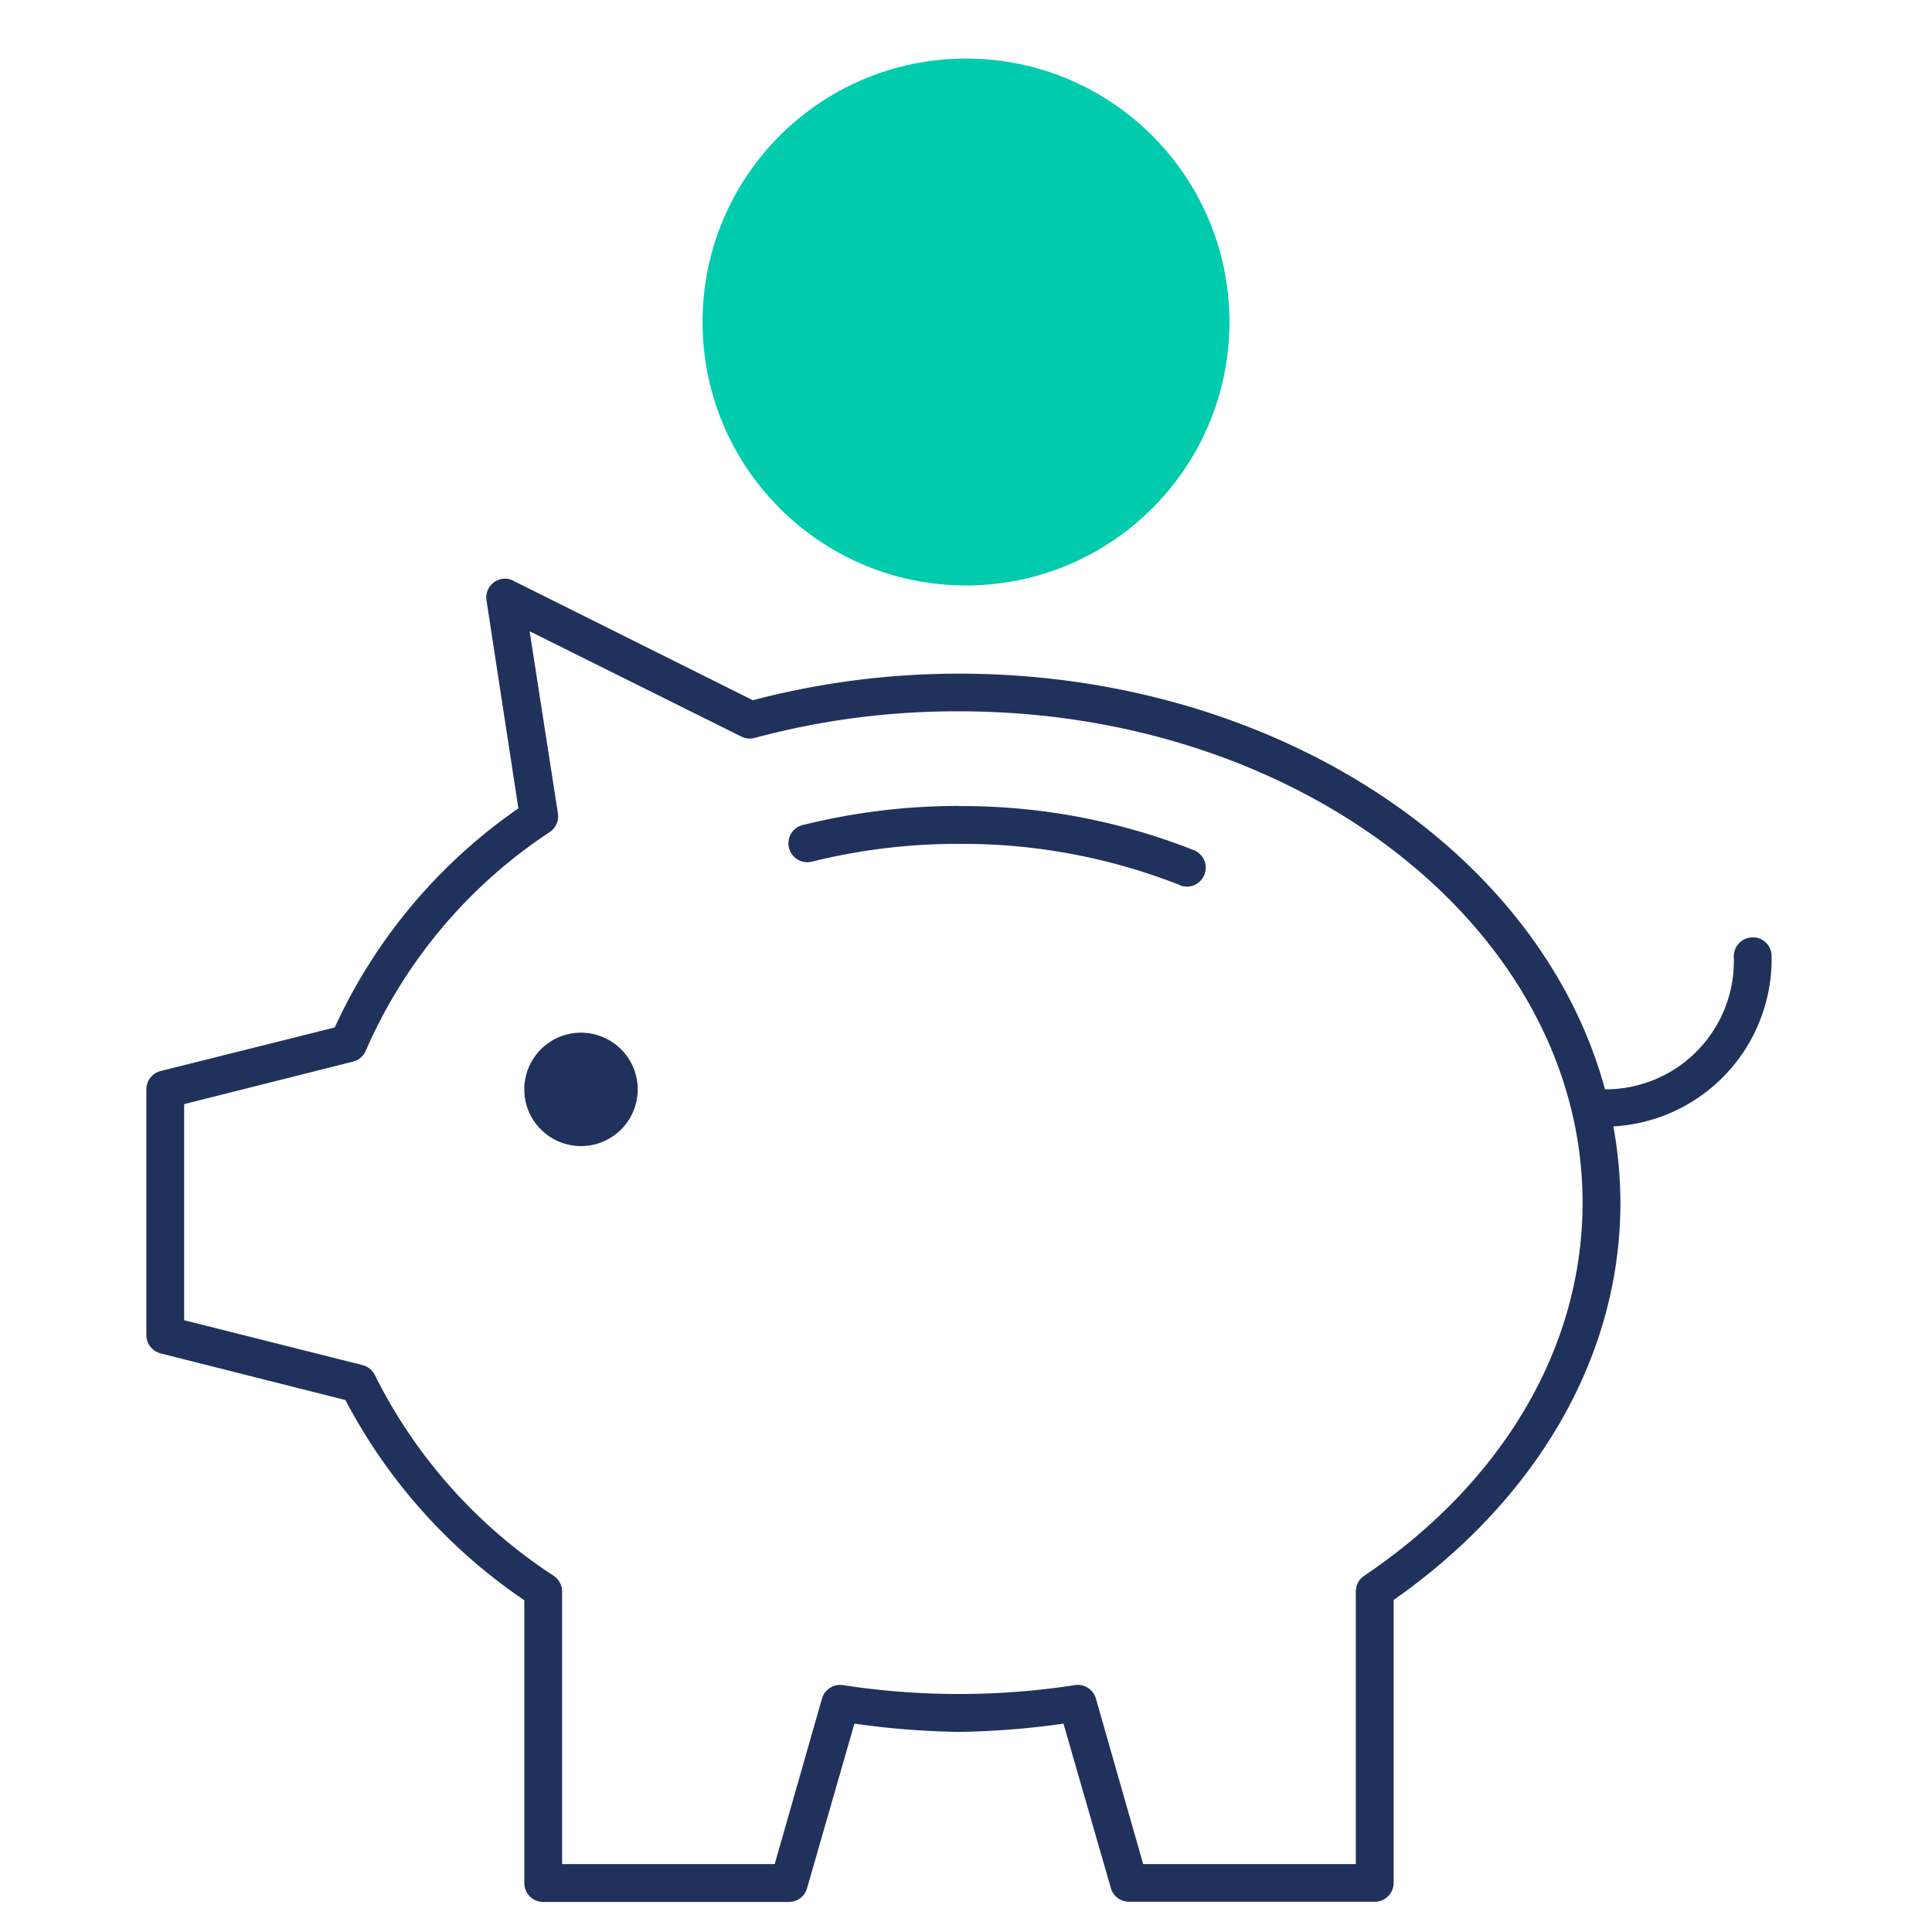 <svg viewBox="0 0 66 66" height="66" width="66" xmlns:xlink="http://www.w3.org/1999/xlink" xmlns="http://www.w3.org/2000/svg">
  <defs>
    <clipPath id="clip-Icon-Piggybank">
      <rect height="66" width="66"></rect>
    </clipPath>
  </defs>
  <g clip-path="url(#clip-Icon-Piggybank)" id="Icon-Piggybank">
    <rect fill="rgba(255,255,255,0)" height="66" width="66"></rect>
    <g transform="translate(2428 -2288)" id="Groupe_9860">
      <g transform="translate(-2430 2289)" id="Groupe_9859">
        <path fill="#20315c" d="M34.759,2a8.391,8.391,0,0,1,4,15.77,8.153,8.153,0,0,1-4,1.015A8.392,8.392,0,0,1,34.759,2Zm0,1.291a7.1,7.1,0,1,0,7.1,7.1A7.091,7.091,0,0,0,34.759,3.291ZM19.306,18.765a.589.589,0,0,1,.081.02.633.633,0,0,1,.161.061l8.17,4.075a27.684,27.684,0,0,1,7.041-.908c10.759,0,19.851,6.03,22.07,14.2a4.381,4.381,0,0,0,4.4-4.519.645.645,0,0,1,.62-.67.589.589,0,0,1,.107,0,.645.645,0,0,1,.565.666,5.727,5.727,0,0,1-5.407,5.79,14.647,14.647,0,0,1,.242,2.6c0,5.448-3.045,10.285-7.747,13.577v9.664a.646.646,0,0,1-.646.646H40.57a.645.645,0,0,1-.626-.484L38.33,57.882a27.989,27.989,0,0,1-3.571.282,27.99,27.99,0,0,1-3.571-.282L29.574,63.49a.645.645,0,0,1-.625.484H20.557a.645.645,0,0,1-.646-.646V53.666A18.8,18.8,0,0,1,13.8,46.827L7.484,45.233A.645.645,0,0,1,7,44.608V36.215a.645.645,0,0,1,.484-.626L13.435,34.1a18.436,18.436,0,0,1,6.274-7.485l-1.089-7.1a.645.645,0,0,1,.535-.74.623.623,0,0,1,.151-.006Zm.787,1.8.968,6.234a.646.646,0,0,1-.283.626A17.155,17.155,0,0,0,14.5,34.884a.646.646,0,0,1-.444.383L8.291,36.719V44.1l6.092,1.533a.643.643,0,0,1,.423.343,17.514,17.514,0,0,0,6.113,6.859.647.647,0,0,1,.283.545v9.3h7.263l1.614-5.649a.646.646,0,0,1,.726-.464,25.971,25.971,0,0,0,7.908,0,.646.646,0,0,1,.726.464l1.614,5.649h7.263v-9.3a.645.645,0,0,1,.282-.545c4.6-3.1,7.465-7.668,7.465-12.75,0-9.187-9.459-16.785-21.3-16.785a26.539,26.539,0,0,0-6.981.908.645.645,0,0,1-.444-.04Zm14.667,5.972a21.528,21.528,0,0,1,7.989,1.493.646.646,0,0,1-.367,1.238.6.6,0,0,1-.117-.048,20.224,20.224,0,0,0-7.5-1.392,20.688,20.688,0,0,0-5,.6.646.646,0,1,1-.332-1.248l.01,0A22.047,22.047,0,0,1,34.759,26.532ZM21.848,34.278a1.937,1.937,0,1,1-1.937,1.937A1.937,1.937,0,0,1,21.848,34.278Z" id="Tracé_2322"></path>
      </g>
      <circle fill="#00ccad" transform="translate(-2404 2290)" r="9" cy="9" cx="9" id="Ellipse_759"></circle>
    </g>
  </g>
</svg>
